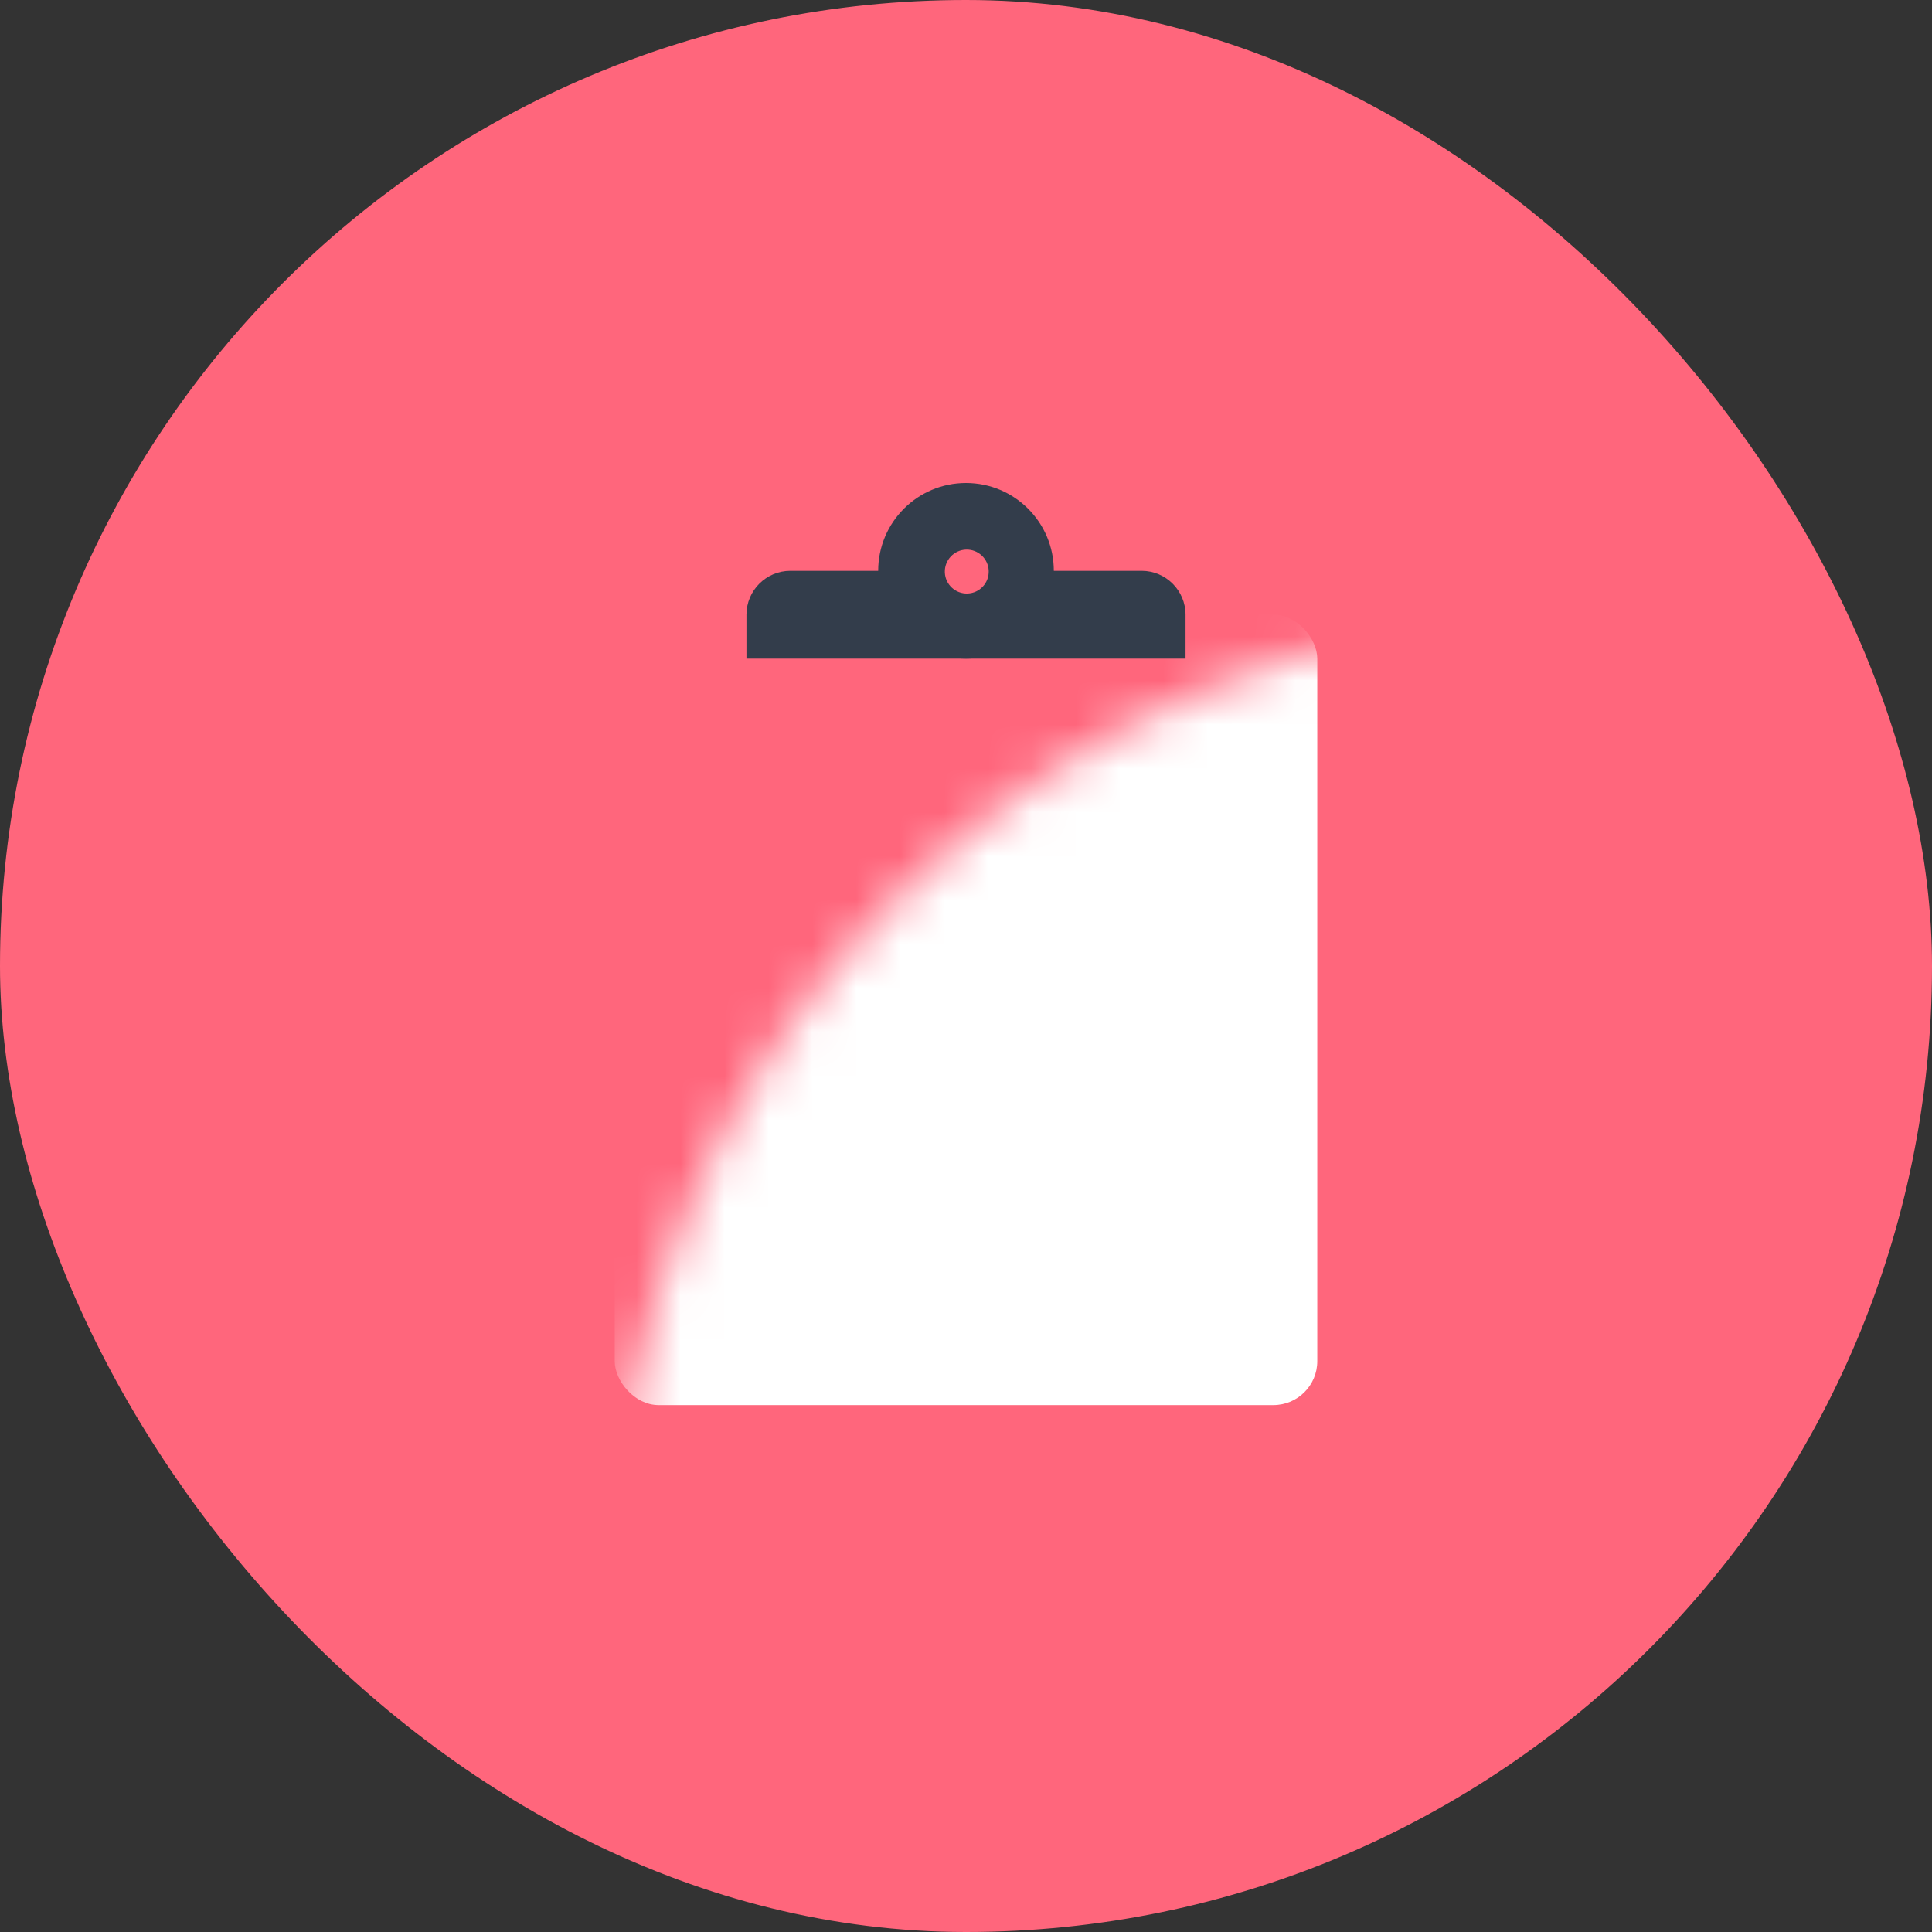 <?xml version="1.0" encoding="UTF-8"?>
<svg width="44px" height="44px" viewBox="0 0 44 44" version="1.1" xmlns="http://www.w3.org/2000/svg" xmlns:xlink="http://www.w3.org/1999/xlink">
    <rect x="0" y="0" width="44" height="44" fill="#333333" stroke="none"/>
    <title>93DCA539-A1F1-4448-8FB6-C55448D5B501</title>
    <defs>
        <rect id="path-1" x="0" y="0" width="44" height="44" rx="22"></rect>
    </defs>
    <g id="Page-1" stroke="none" stroke-width="1" fill="none" fill-rule="evenodd">
        <g id="1-4-2.-금융추천-Main-_투자(회원)_투자상품목록" transform="translate(-24, -3303)">
            <g id="insurance01" transform="translate(24, 3303)">
                <mask id="mask-2" fill="white">
                    <use xlink:href="#path-1"></use>
                </mask>
                <use id="Mask" fill="#FF667C" xlink:href="#path-1"></use>
                <rect id="48x48" opacity="0.2" mask="url(#mask-2)" x="10" y="10" width="24" height="24"></rect>
                <rect id="Rectangle" fill="#FFFFFF" mask="url(#mask-2)" x="14" y="14" width="16" height="18" rx="1"></rect>
                <rect id="Rectangle" fill="#FF0065" mask="url(#mask-2)" x="20" y="19.5" width="7" height="1.5" rx="0.75"></rect>
                <rect id="Rectangle-Copy-2" fill="#FF0065" mask="url(#mask-2)" x="20" y="22.5" width="7" height="1.5" rx="0.75"></rect>
                <rect id="Rectangle-Copy" fill="#FF0065" mask="url(#mask-2)" x="17" y="19.5" width="1.5" height="1.5" rx="0.75"></rect>
                <rect id="Rectangle-Copy-3" fill="#FF0065" mask="url(#mask-2)" x="17" y="22.5" width="1.5" height="1.5" rx="0.75"></rect>
                <rect id="Rectangle-Copy-10" fill="#FF0065" mask="url(#mask-2)" x="20" y="25.5" width="7" height="1.5" rx="0.75"></rect>
                <rect id="Rectangle-Copy-9" fill="#FF0065" mask="url(#mask-2)" x="17" y="25.5" width="1.5" height="1.5" rx="0.75"></rect>
                <path d="M18,13 L26,13 C26.552,13 27,13.448 27,14 L27,15 L27,15 L17,15 L17,14 C17,13.448 17.448,13 18,13 Z" id="Rectangle" fill="#333D4B" mask="url(#mask-2)"></path>
                <circle id="Oval" fill="#FF667C" mask="url(#mask-2)" cx="21.875" cy="12.875" r="1"></circle>
                <path d="M22,11 C23.105,11 24,11.895 24,13 C24,14.105 23.105,15 22,15 C20.895,15 20,14.105 20,13 C20,11.895 20.895,11 22,11 Z M22,12.517 C21.724,12.527 21.508,12.759 21.518,13.035 C21.528,13.311 21.759,13.526 22.035,13.517 C22.311,13.507 22.527,13.276 22.517,13 C22.508,12.724 22.276,12.508 22,12.517 Z" id="Combined-Shape" fill="#333D4B" mask="url(#mask-2)"></path>
            </g>
        </g>
    </g>
</svg>